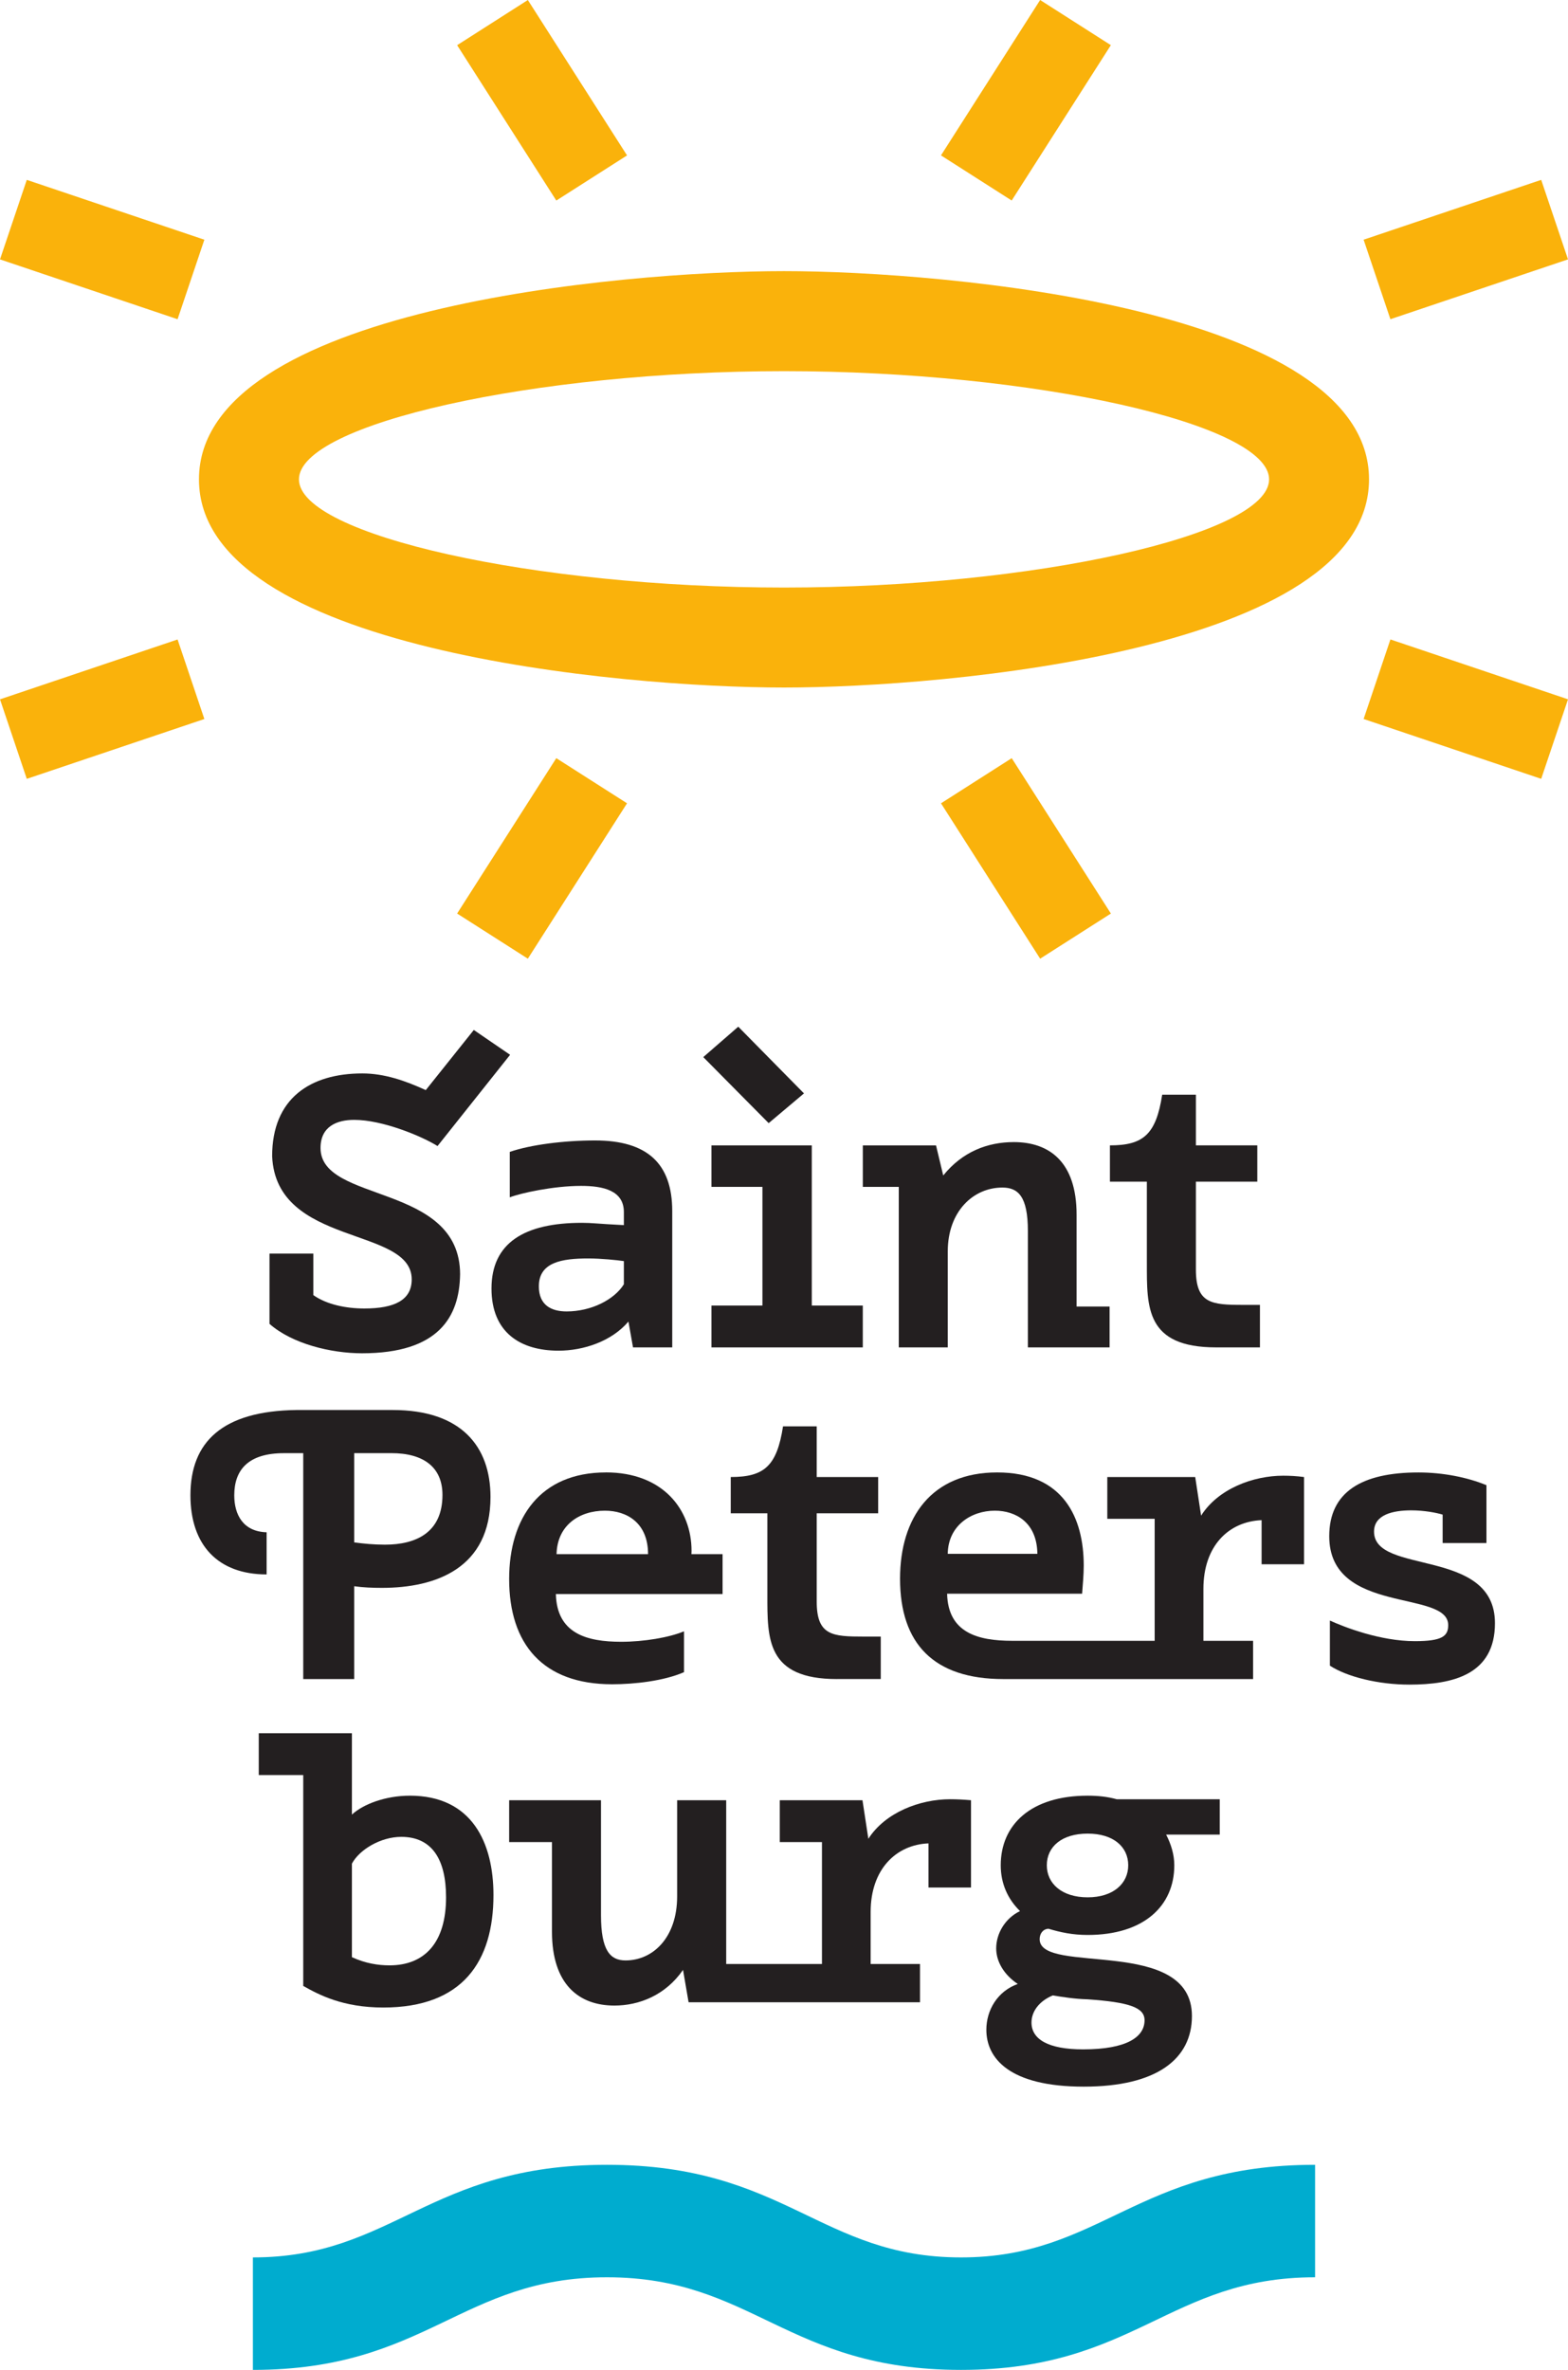 <?xml version="1.0" encoding="UTF-8" standalone="no"?>
<!-- Created with Inkscape (http://www.inkscape.org/) -->

<svg
   xmlns:dc="http://purl.org/dc/elements/1.1/"
   xmlns:cc="http://creativecommons.org/ns#"
   xmlns:rdf="http://www.w3.org/1999/02/22-rdf-syntax-ns#"
   xmlns:svg="http://www.w3.org/2000/svg"
   xmlns="http://www.w3.org/2000/svg"
   xmlns:sodipodi="http://sodipodi.sourceforge.net/DTD/sodipodi-0.dtd"
   xmlns:inkscape="http://www.inkscape.org/namespaces/inkscape"
   width="27.474mm"
   height="41.517mm"
   viewBox="0 0 97.348 147.106"
   id="svg2"
   version="1.1"
   inkscape:version="0.91 r13725"
   sodipodi:docname="spb1.svg">
  <defs
     id="defs4">
    <clipPath
       id="clipPath3387"
       clipPathUnits="userSpaceOnUse">
      <path
         inkscape:connector-curvature="0"
         id="path3389"
         d="m 0,7.576 595,0 0,826.849 -595,0 L 0,7.576 Z" />
    </clipPath>
    <clipPath
       id="clipPath3809"
       clipPathUnits="userSpaceOnUse">
      <path
         inkscape:connector-curvature="0"
         id="path3811"
         d="m 0,7.576 594.575,0 0,826.035 L 0,833.611 0,7.576 Z" />
    </clipPath>
    <clipPath
       id="clipPath3821"
       clipPathUnits="userSpaceOnUse">
      <path
         inkscape:connector-curvature="0"
         id="path3823"
         d="m 0,7.576 595,0 0,826.849 -595,0 L 0,7.576 Z" />
    </clipPath>
    <clipPath
       id="clipPath3953"
       clipPathUnits="userSpaceOnUse">
      <path
         inkscape:connector-curvature="0"
         id="path3955"
         d="m 0,7.576 594.575,0 0,826.035 L 0,833.611 0,7.576 Z" />
    </clipPath>
    <clipPath
       id="clipPath3965"
       clipPathUnits="userSpaceOnUse">
      <path
         inkscape:connector-curvature="0"
         id="path3967"
         d="m 0,7.576 595,0 0,826.849 -595,0 L 0,7.576 Z" />
    </clipPath>
  </defs>
  <sodipodi:namedview
     id="base"
     pagecolor="#ffffff"
     bordercolor="#666666"
     borderopacity="1.0"
     inkscape:pageopacity="0.0"
     inkscape:pageshadow="2"
     inkscape:zoom="0.35"
     inkscape:cx="23.302558"
     inkscape:cy="-220.70308"
     inkscape:document-units="px"
     inkscape:current-layer="layer1"
     showgrid="false"
     inkscape:window-width="1920"
     inkscape:window-height="1075"
     inkscape:window-x="0"
     inkscape:window-y="1"
     inkscape:window-maximized="1"
     fit-margin-top="0"
     fit-margin-left="0"
     fit-margin-right="0"
     fit-margin-bottom="0" />
  <g
     inkscape:label="Layer 1"
     inkscape:groupmode="layer"
     id="layer1"
     transform="translate(-77.412,-164.553)">
    <path
       d="m 162.718,259.625 c 0,-1.056 1.176,-1.32 2.311,-1.32 0.793,0 1.544,0.142 1.949,0.265 l 0,1.764 2.719,0 0,-3.591 c -1.177,-0.488 -2.7,-0.791 -4.221,-0.791 -3.531,0 -5.539,1.217 -5.539,3.957 0,4.912 7.386,3.288 7.386,5.521 0,0.689 -0.384,0.994 -2.07,0.994 -2.15,0 -4.381,-0.872 -5.276,-1.279 l 0,2.8 c 1.056,0.692 3.005,1.177 4.931,1.177 2.721,0 5.317,-0.628 5.317,-3.815 0,-4.729 -7.507,-2.963 -7.507,-5.681"
       style="fill:#231f20;fill-opacity:1;fill-rule:nonzero;stroke:none"
       id="path3583"
       inkscape:connector-curvature="0" />
    <path
       d="m 139.178,258.325 c 1.297,0 2.616,0.731 2.638,2.679 l -5.563,0 c 0.021,-1.746 1.443,-2.679 2.925,-2.679 z m 12.803,0.305 -0.365,-2.394 -5.458,0 0,2.595 2.941,0 0,7.571 -8.848,0 c -2.151,0 -3.978,-0.507 -4.038,-2.922 l 8.381,0 c 0.041,-0.568 0.101,-1.177 0.101,-1.745 0,-2.944 -1.238,-5.784 -5.376,-5.784 -4.08,0 -6.028,2.802 -6.028,6.595 0,4.038 2.092,6.231 6.413,6.231 l 15.505,0 0,-2.375 -3.084,0 0,-3.225 c 0,-2.679 1.582,-4.182 3.612,-4.263 l 0,2.739 2.636,0 0,-5.416 c -0.466,-0.062 -0.89,-0.083 -1.298,-0.083 -1.866,0 -4.038,0.813 -5.092,2.477"
       style="fill:#231f20;fill-opacity:1;fill-rule:nonzero;stroke:none"
       id="path3585"
       inkscape:connector-curvature="0" />
    <path
       d="m 131.323,278.693 -0.365,-2.395 -5.134,0 0,2.598 2.619,0 0,7.569 -5.946,0 0,-10.167 -3.045,0 0,5.968 c 0,2.536 -1.482,3.976 -3.207,3.976 -0.954,0 -1.52,-0.628 -1.52,-2.801 l 0,-7.143 -5.703,0 0,2.598 2.659,0 0,5.56 c 0,3.288 1.684,4.588 3.875,4.588 1.523,0 3.166,-0.63 4.261,-2.214 l 0.346,2.01 14.366,0 0,-2.375 -3.064,0 0,-3.228 c 0,-2.657 1.582,-4.179 3.592,-4.26 l 0,2.74 2.639,0 0,-5.419 c -0.448,-0.038 -0.874,-0.061 -1.301,-0.061 -1.866,0 -4.017,0.812 -5.073,2.456"
       style="fill:#231f20;fill-opacity:1;fill-rule:nonzero;stroke:none"
       id="path3587"
       inkscape:connector-curvature="0" />
    <path
       d="m 110.867,244.396 c 0,-1.502 1.442,-1.727 3.065,-1.727 0.812,0 1.788,0.102 2.212,0.164 l 0,1.44 c -0.609,0.973 -2.049,1.684 -3.552,1.684 -0.954,0 -1.726,-0.386 -1.726,-1.562 z m 5.561,2.19 0.284,1.603 2.435,0 0,-8.462 c 0,-2.941 -1.544,-4.383 -4.788,-4.383 -1.928,0 -3.998,0.263 -5.298,0.71 l 0,2.821 c 0.67,-0.263 2.719,-0.711 4.424,-0.711 1.381,0 2.659,0.285 2.659,1.625 l 0,0.81 c -1.644,-0.081 -1.968,-0.142 -2.598,-0.142 -3.571,0 -5.62,1.239 -5.62,4.078 0,2.722 1.785,3.858 4.161,3.858 1.541,0 3.286,-0.569 4.341,-1.807"
       style="fill:#231f20;fill-opacity:1;fill-rule:nonzero;stroke:none"
       id="path3589"
       inkscape:connector-curvature="0" />
    <path
       d="m 147.457,280.336 c 0,1.137 -0.933,1.989 -2.518,1.989 -1.603,0 -2.536,-0.852 -2.536,-1.989 0,-1.156 0.933,-1.966 2.536,-1.966 1.585,0 2.518,0.81 2.518,1.966 z m -4.687,8.078 c 0.627,0.102 1.378,0.223 2.169,0.242 2.596,0.183 3.532,0.509 3.532,1.3 0,1.035 -1.097,1.807 -3.816,1.807 -2.171,0 -3.204,-0.631 -3.204,-1.666 0,-0.627 0.405,-1.297 1.319,-1.683 z m 2.169,-12.398 c -3.529,0 -5.397,1.805 -5.397,4.321 0,1.118 0.426,2.091 1.198,2.842 -0.933,0.448 -1.48,1.4 -1.48,2.314 0,0.81 0.466,1.622 1.338,2.211 -1.258,0.448 -1.949,1.625 -1.949,2.843 0,1.764 1.419,3.53 6.046,3.53 4.547,0 6.717,-1.724 6.717,-4.384 0,-4.99 -9.454,-2.515 -9.454,-4.769 0,-0.344 0.201,-0.628 0.546,-0.649 0.751,0.225 1.502,0.386 2.435,0.386 3.493,0 5.378,-1.807 5.378,-4.324 0,-0.668 -0.203,-1.317 -0.507,-1.906 l 3.328,0 0,-2.193 -6.392,0 c -0.587,-0.163 -1.177,-0.222 -1.807,-0.222"
       style="fill:#231f20;fill-opacity:1;fill-rule:nonzero;stroke:none"
       id="path3591"
       inkscape:connector-curvature="0" />
    <path
       d="m 133.211,248.189 3.043,0 0,-5.966 c 0,-2.475 1.584,-3.955 3.389,-3.955 0.976,0 1.584,0.547 1.584,2.697 l 0,7.225 5.073,0 0,-2.537 -2.049,0 0,-5.7 c 0,-3.29 -1.705,-4.507 -3.896,-4.507 -1.624,0 -3.186,0.589 -4.383,2.072 l -0.448,-1.867 -4.545,0 0,2.576 2.233,0 0,9.964"
       style="fill:#231f20;fill-opacity:1;fill-rule:nonzero;stroke:none"
       id="path3593"
       inkscape:connector-curvature="0" />
    <path
       d="m 148.614,242.955 c 0,2.74 -0.081,5.234 4.301,5.234 l 2.719,0 0,-2.638 -1.054,0 c -1.949,0 -2.922,-0.081 -2.922,-2.191 l 0,-5.459 3.813,0 0,-2.252 -3.813,0 0,-3.145 -2.092,0 c -0.384,2.475 -1.176,3.145 -3.246,3.145 l 0,2.252 2.293,0 0,5.054"
       style="fill:#231f20;fill-opacity:1;fill-rule:nonzero;stroke:none"
       id="path3595"
       inkscape:connector-curvature="0" />
    <path
       d="m 105.977,243.665 c 0,-5.703 -8.665,-4.403 -8.665,-7.853 0,-1.34 1.016,-1.746 2.089,-1.746 1.746,0 4.161,0.995 5.175,1.625 l 4.505,-5.663 -2.253,-1.542 -2.982,3.733 c -1.279,-0.587 -2.577,-1.035 -3.938,-1.035 -3.225,0 -5.6,1.544 -5.6,5.135 0.242,5.641 8.665,4.343 8.665,7.649 0,1.279 -1.053,1.807 -2.942,1.807 -1.136,0 -2.335,-0.244 -3.166,-0.831 l 0,-2.577 -2.721,0 0,4.362 c 1.402,1.238 3.816,1.826 5.744,1.826 4.748,0 6.046,-2.252 6.088,-4.89"
       style="fill:#231f20;fill-opacity:1;fill-rule:nonzero;stroke:none"
       id="path3597"
       inkscape:connector-curvature="0" />
    <path
       d="m 116.998,261.024 -5.032,0 c 0.038,-1.785 1.399,-2.699 3.002,-2.699 1.359,0 2.678,0.751 2.678,2.699 l -0.648,0 z m -1.97,-5.073 c -4.08,0 -6.006,2.821 -6.006,6.615 0,4.038 2.089,6.534 6.392,6.534 1.38,0 3.207,-0.203 4.464,-0.751 l 0,-2.536 c -0.914,0.384 -2.496,0.65 -3.896,0.65 -2.172,0 -3.998,-0.528 -4.059,-2.963 l 10.349,0 0,-2.477 -1.933,0 c 0.003,-0.067 0.007,-0.136 0.007,-0.203 0,-2.577 -1.788,-4.871 -5.319,-4.871"
       style="fill:#231f20;fill-opacity:1;fill-rule:nonzero;stroke:none"
       id="path3599"
       inkscape:connector-curvature="0" />
    <path
       d="m 101.595,286.548 c -0.711,0 -1.502,-0.123 -2.335,-0.509 l 0,-5.804 c 0.466,-0.872 1.786,-1.663 3.064,-1.663 1.909,0 2.781,1.399 2.781,3.753 0,2.802 -1.319,4.223 -3.51,4.223 z m 1.258,-10.532 c -1.502,0 -2.901,0.528 -3.593,1.175 l 0,-5.051 -5.783,0 0,2.596 2.761,0 0,13.089 c 0.973,0.549 2.455,1.34 4.971,1.34 4.931,0 6.839,-2.863 6.839,-6.981 0,-3.228 -1.317,-6.169 -5.194,-6.169"
       style="fill:#231f20;fill-opacity:1;fill-rule:nonzero;stroke:none"
       id="path3601"
       inkscape:connector-curvature="0" />
    <path
       d="m 129.375,268.776 2.719,0 0,-2.636 -1.054,0 c -1.949,0 -2.923,-0.062 -2.923,-2.172 l 0,-5.481 3.815,0 0,-2.251 -3.815,0 0,-3.147 -2.091,0 c -0.384,2.477 -1.176,3.147 -3.246,3.147 l 0,2.251 2.273,0 0,5.053 c 0,2.741 -0.061,5.237 4.322,5.237"
       style="fill:#231f20;fill-opacity:1;fill-rule:nonzero;stroke:none"
       id="path3603"
       inkscape:connector-curvature="0" />
    <path
       d="m 99.402,254.754 2.314,0 c 1.99,0 3.166,0.871 3.166,2.595 0,2.336 -1.644,3.086 -3.571,3.086 -0.651,0 -1.341,-0.061 -1.909,-0.142 l 0,-5.539 z m -5.437,4.911 c -1.462,-0.04 -2.009,-1.096 -2.009,-2.293 0,-1.604 0.893,-2.617 3.084,-2.617 l 1.198,0 0,14.022 3.164,0 0,-5.762 c 0.55,0.078 1.137,0.101 1.724,0.101 3.349,0 6.738,-1.218 6.738,-5.643 0,-3.145 -1.826,-5.397 -6.067,-5.397 l -5.985,0 c -4.606,0.061 -6.577,1.989 -6.577,5.296 0,3.084 1.706,4.91 4.73,4.91 l 0,-2.617"
       style="fill:#231f20;fill-opacity:1;fill-rule:nonzero;stroke:none"
       id="path3605"
       inkscape:connector-curvature="0" />
    <path
       d="m 127.326,232.423 -4.08,-4.14 -2.172,1.887 4.06,4.099 2.191,-1.845"
       style="fill:#231f20;fill-opacity:1;fill-rule:nonzero;stroke:none"
       id="path3607"
       inkscape:connector-curvature="0" />
    <path
       d="m 121.583,235.649 0,2.576 3.164,0 0,7.367 -3.164,0 0,2.598 9.395,0 0,-2.598 -3.166,0 0,-9.942 -6.229,0"
       style="fill:#231f20;fill-opacity:1;fill-rule:nonzero;stroke:none"
       id="path3609"
       inkscape:connector-curvature="0" />
    <path
       d="m 105.793,221.259 4.39,2.802 6.158,-9.645 -4.392,-2.802 -6.157,9.645 z m -28.381,-13.297 1.663,4.936 11.025,-3.714 -1.663,-4.937 -11.025,3.716 z m 58.421,6.454 6.156,9.645 4.392,-2.802 -6.157,-9.645 -4.39,2.802 z m 26.238,-5.233 11.025,3.714 1.665,-4.936 -11.026,-3.716 -1.663,4.937 z m -45.73,-34.984 -6.158,-9.645 -4.39,2.804 6.157,9.644 4.392,-2.802 z m -26.241,5.233 -11.025,-3.714 -1.663,4.936 11.025,3.714 1.663,-4.936 z m 56.28,-12.075 -4.392,-2.804 -6.156,9.645 4.39,2.802 6.157,-9.644 z m 28.381,13.296 -1.665,-4.936 -11.025,3.714 1.663,4.936 11.026,-3.714 z m -48.675,20.371 c -15.478,0 -30.114,-3.263 -30.114,-6.716 0,-3.453 14.635,-6.717 30.114,-6.717 15.48,0 30.117,3.265 30.117,6.717 0,3.453 -14.637,6.716 -30.117,6.716 z m 0,-19.641 c -10.101,0 -36.321,2.321 -36.321,12.925 0,10.6 26.221,12.922 36.321,12.922 10.103,0 36.321,-2.321 36.321,-12.922 0,-10.603 -26.218,-12.925 -36.321,-12.925"
       style="fill:#fab20b;fill-opacity:1;fill-rule:nonzero;stroke:none"
       id="path3611"
       inkscape:connector-curvature="0" />
    <path
       d="m 137.077,311.659 c -10.813,0 -12.92,-5.749 -21.983,-5.749 -9.058,0 -11.177,5.749 -21.981,5.749 l 0,-6.982 c 8.712,0 10.909,-5.749 21.981,-5.749 11.097,0 13.232,5.749 21.983,5.749 8.709,0 10.911,-5.749 21.981,-5.749 l 0,6.982 c -9.061,0 -11.171,5.749 -21.981,5.749"
       style="fill:#00accf;fill-opacity:1;fill-rule:nonzero;stroke:none"
       id="path3613"
       inkscape:connector-curvature="0" />
  </g>
</svg>
